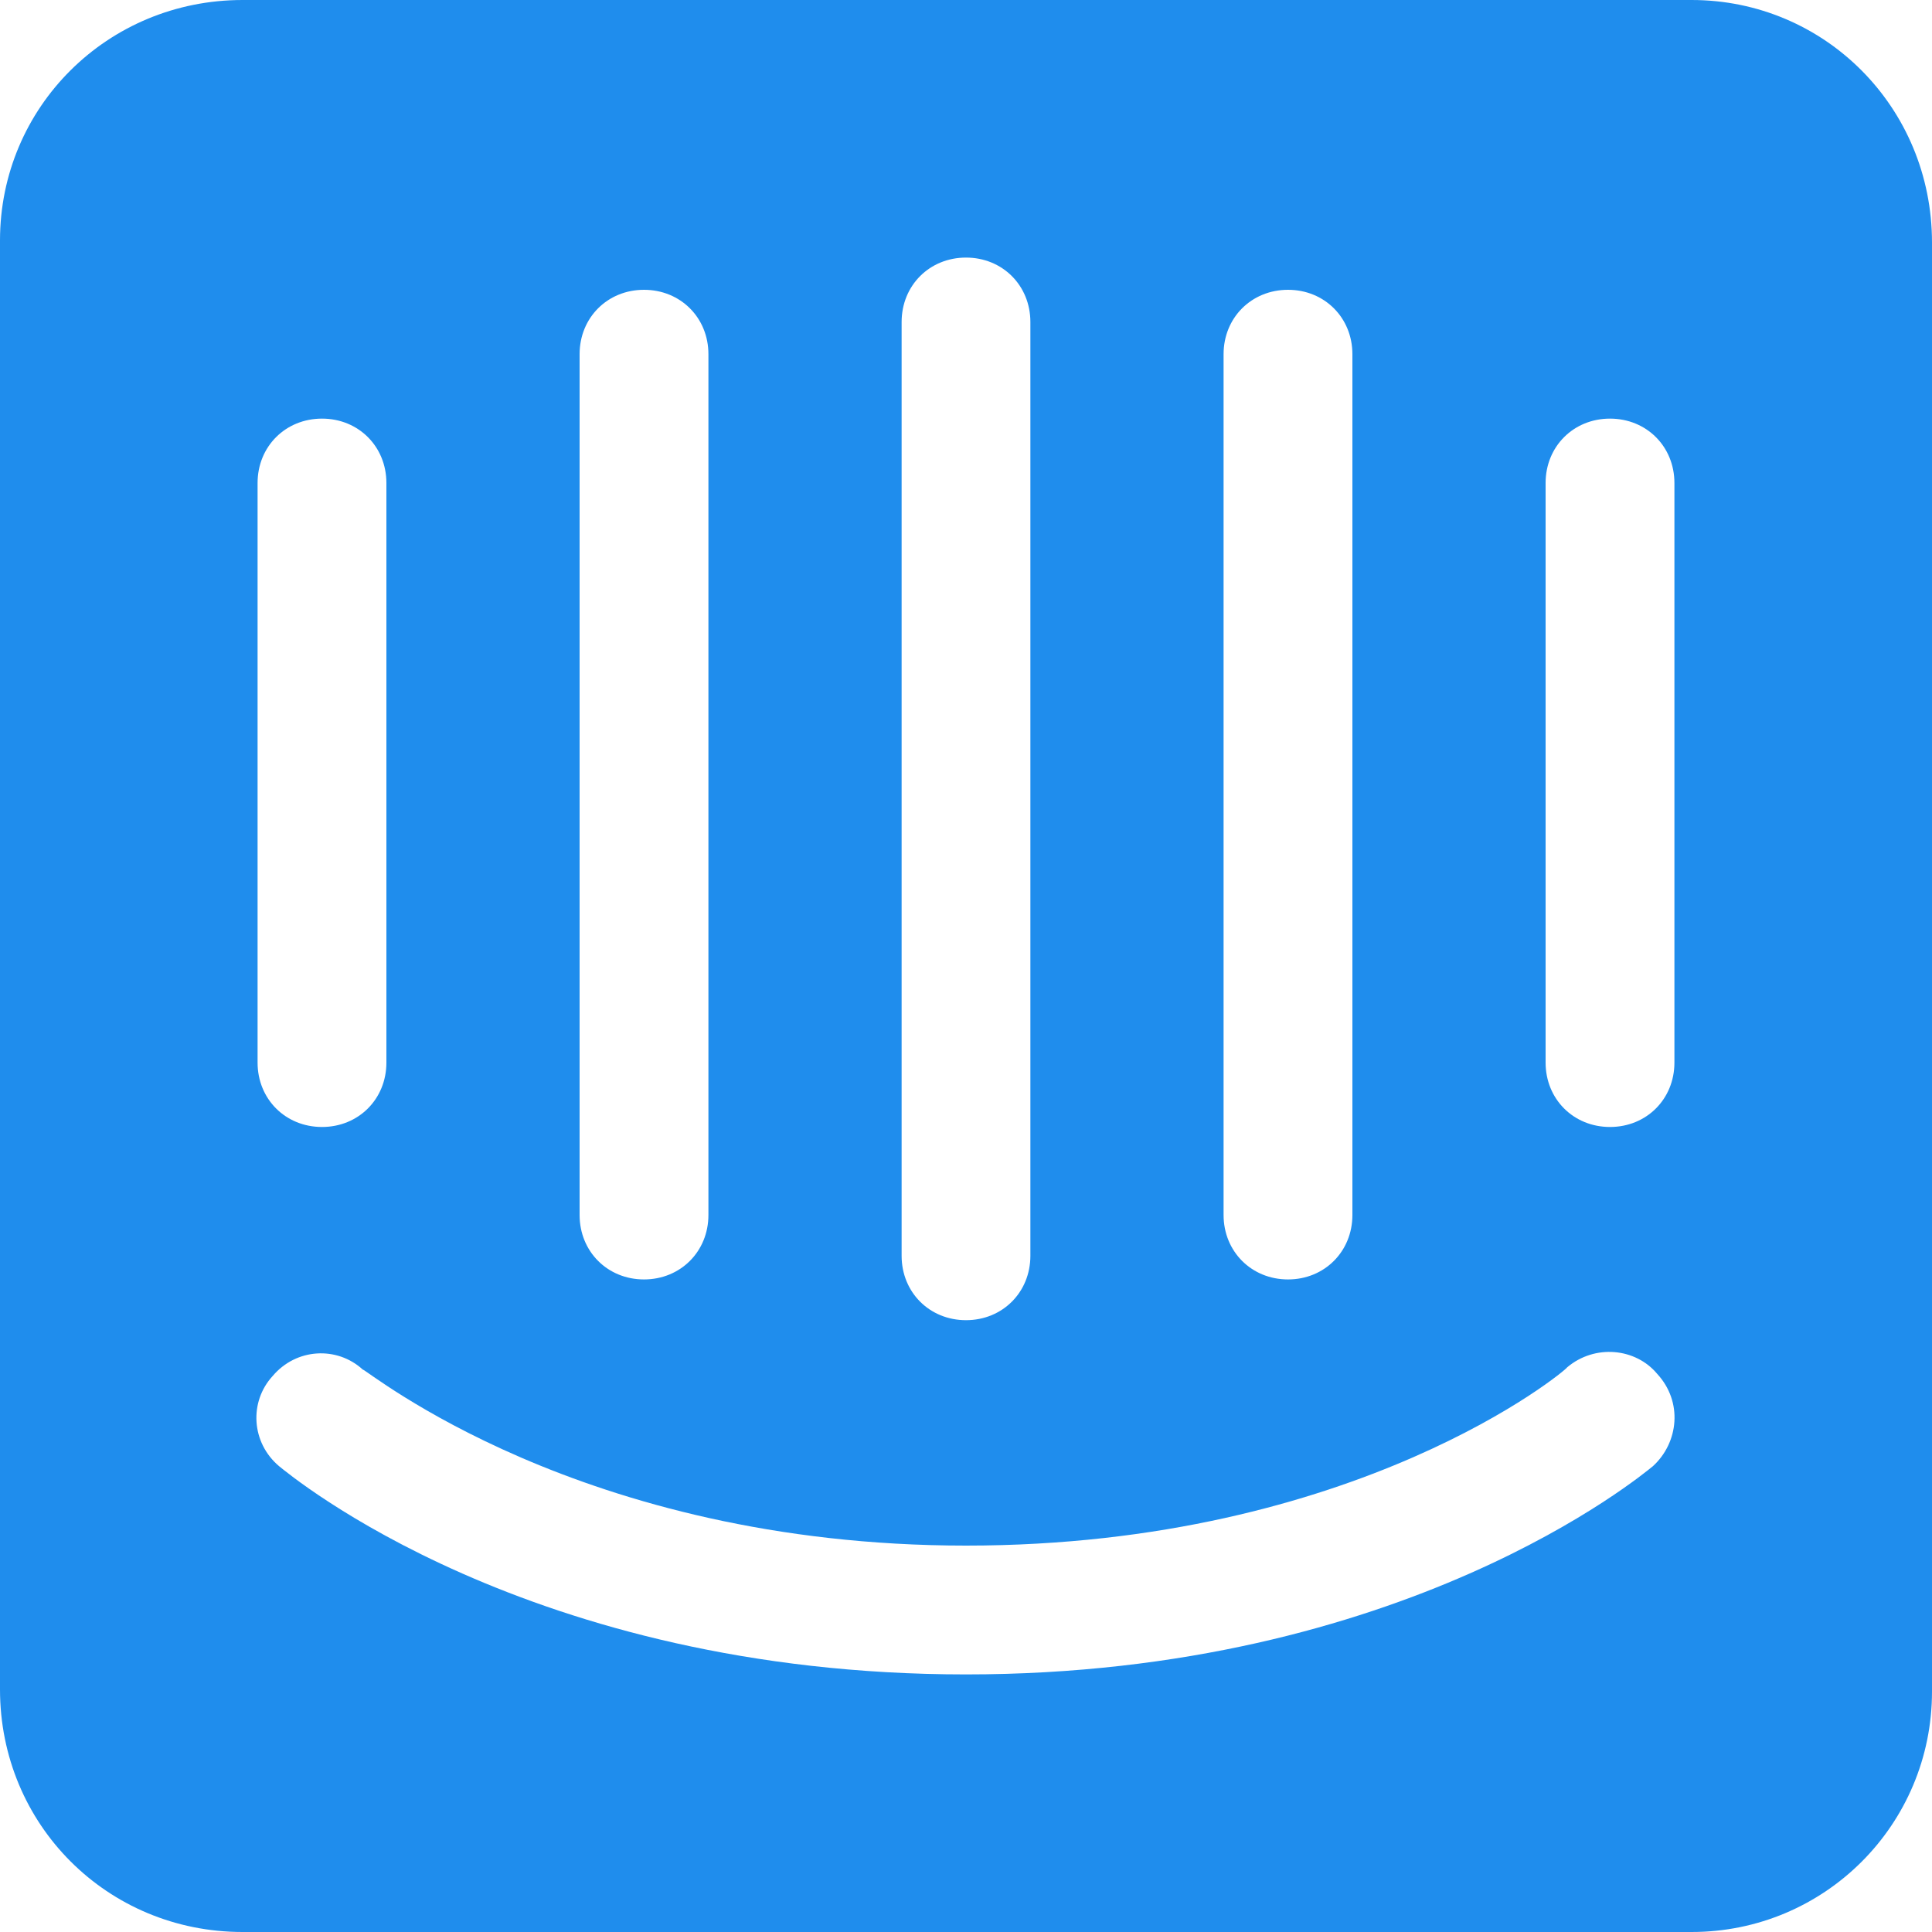 <svg xmlns="http://www.w3.org/2000/svg" width="34" height="34" viewBox="0 0 34 34" fill="none">
  <path d="M29.769 0H4.269C1.889 0 0 1.889 0 4.231V29.731C0 32.111 1.889 34 4.269 34H29.769C32.111 34 34 32.111 34 29.769V4.269C34 1.889 32.111 0 29.769 0ZM21.533 6.233C21.533 5.591 22.024 5.1 22.667 5.1C23.309 5.1 23.8 5.591 23.8 6.233V21.382C23.8 22.024 23.309 22.516 22.667 22.516C22.024 22.516 21.533 22.024 21.533 21.382V6.233ZM15.867 5.667C15.867 5.024 16.358 4.533 17 4.533C17.642 4.533 18.133 5.024 18.133 5.667V22.1C18.133 22.742 17.642 23.233 17 23.233C16.358 23.233 15.867 22.742 15.867 22.1V5.667ZM10.2 6.233C10.2 5.591 10.691 5.1 11.333 5.1C11.976 5.1 12.467 5.591 12.467 6.233V21.382C12.467 22.024 11.976 22.516 11.333 22.516C10.691 22.516 10.2 22.024 10.2 21.382V6.233ZM4.533 8.5C4.533 7.858 5.024 7.367 5.667 7.367C6.309 7.367 6.8 7.858 6.8 8.5V18.7C6.8 19.342 6.309 19.833 5.667 19.833C5.024 19.833 4.533 19.342 4.533 18.7V8.5ZM29.089 25.802C28.9 25.953 24.707 29.467 17 29.467C9.293 29.467 5.1 25.953 4.911 25.802C4.42 25.387 4.382 24.669 4.798 24.216C5.213 23.724 5.931 23.687 6.384 24.102C6.46 24.102 10.2 27.2 17 27.2C23.876 27.2 27.578 24.102 27.578 24.064C28.069 23.649 28.787 23.724 29.164 24.178C29.618 24.669 29.542 25.387 29.089 25.802ZM29.467 18.7C29.467 19.342 28.976 19.833 28.333 19.833C27.691 19.833 27.2 19.342 27.2 18.7V8.5C27.2 7.858 27.691 7.367 28.333 7.367C28.976 7.367 29.467 7.858 29.467 8.5V18.7Z" fill="#1F8DED"/>
</svg>